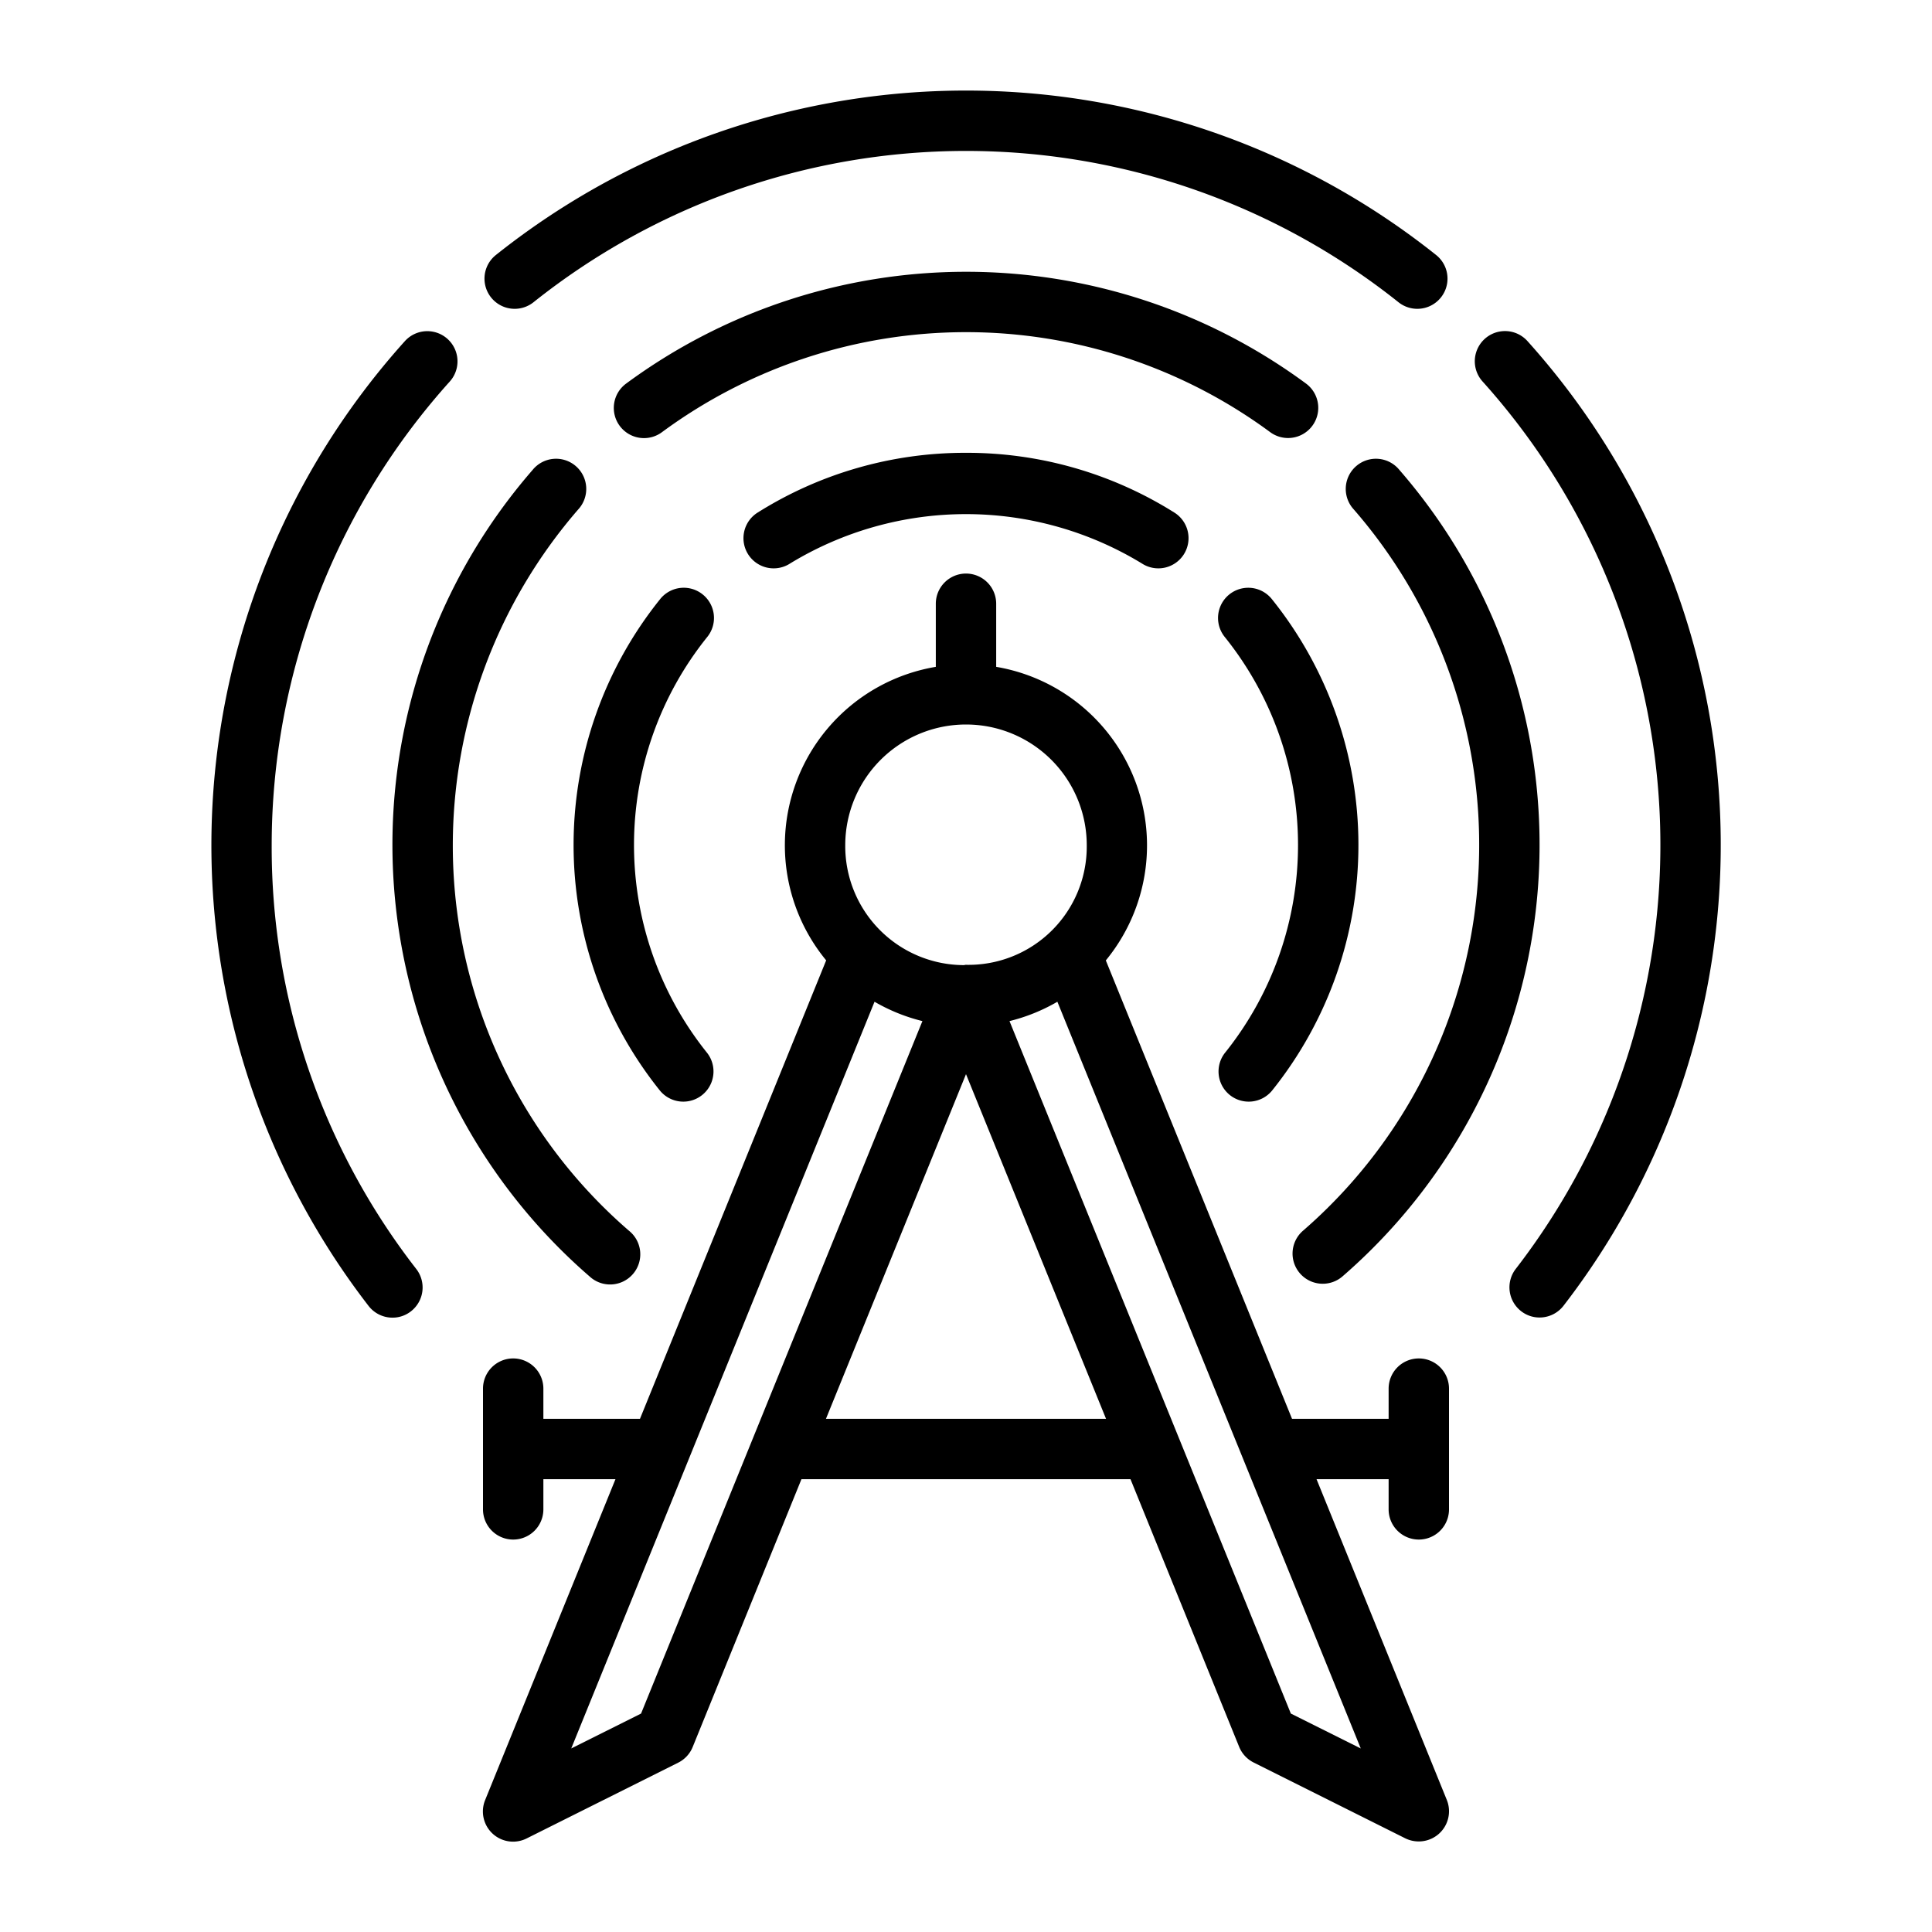 <!-- icon666.com - MILLIONS vector ICONS FREE --><svg xmlns="http://www.w3.org/2000/svg" viewBox="0 0 64 64"><title>08 Technology Podcast</title><g id="_08_Technology_Podcast" data-name="08 Technology Podcast"><path d="M15,28a16.991,16.991,0,0,1,4.155-11.125,1,1,0,1,0-1.51-1.31A18.922,18.922,0,0,0,19.53,42.283a1,1,0,1,0,1.306-1.513A16.852,16.852,0,0,1,15,28Z"></path><path d="M43.817,42.526a1,1,0,0,0,.653-.242,18.923,18.923,0,0,0,1.885-26.719,1,1,0,1,0-1.51,1.31,16.925,16.925,0,0,1-1.681,23.894,1,1,0,0,0,.653,1.757Z"></path><path d="M42.669,14.51a1,1,0,0,0,.6-1.8,18.973,18.973,0,0,0-22.532,0,1,1,0,0,0,1.192,1.606,16.973,16.973,0,0,1,20.148,0A1,1,0,0,0,42.669,14.51Z"></path><path d="M9,28a22.981,22.981,0,0,1,5.9-15.362,1,1,0,0,0-1.49-1.335,24.963,24.963,0,0,0-1.2,31.958,1,1,0,0,0,.791.388.985.985,0,0,0,.611-.209,1,1,0,0,0,.18-1.4A22.763,22.763,0,0,1,9,28Z"></path><path d="M50.6,11.3a1,1,0,0,0-1.49,1.335,22.963,22.963,0,0,1,1.1,29.4,1,1,0,0,0,.18,1.4.987.987,0,0,0,.611.209,1,1,0,0,0,.791-.388A24.963,24.963,0,0,0,50.6,11.3Z"></path><path d="M17.673,10.012a22.983,22.983,0,0,1,28.654,0,1,1,0,0,0,1.247-1.564,24.984,24.984,0,0,0-31.148,0,1,1,0,0,0,1.247,1.564Z"></path><path d="M32,15a12.905,12.905,0,0,0-6.893,1.974,1,1,0,1,0,1.066,1.692,11.2,11.2,0,0,1,11.654,0,1,1,0,1,0,1.066-1.692A12.905,12.905,0,0,0,32,15Z"></path><path d="M40.735,36.27a1,1,0,0,0,1.407-.147,13,13,0,0,0-.013-16.28A1,1,0,1,0,40.571,21.1a11,11,0,0,1,.017,13.765A1,1,0,0,0,40.735,36.27Z"></path><path d="M23.277,19.691a1,1,0,0,0-1.406.152,13,13,0,0,0-.013,16.28,1,1,0,0,0,1.554-1.26A11,11,0,0,1,23.429,21.1,1,1,0,0,0,23.277,19.691Z"></path><path d="M47,45a1,1,0,0,0-1,1v1H42.8L36.632,31.815A6,6,0,0,0,33,22.09V20a1,1,0,0,0-2,0v2.09a5.994,5.994,0,0,0-3.632,9.723L21.2,47H18V46a1,1,0,0,0-2,0v4a1,1,0,0,0,2,0V49h2.388L16.073,59.624A1,1,0,0,0,17.447,60.9l5.02-2.51a1,1,0,0,0,.479-.518L26.549,49h10.9l3.6,8.867a1,1,0,0,0,.479.518l5.02,2.51A1.011,1.011,0,0,0,47,61a1,1,0,0,0,.927-1.376L43.612,49H46v1a1,1,0,0,0,2,0V46A1,1,0,0,0,47,45ZM32,24a4,4,0,0,1,4,4,3.917,3.917,0,0,1-4,3.961h-.011c-.02,0-.038.009-.058.01A3.942,3.942,0,0,1,28,28,4,4,0,0,1,32,24ZM21.236,56.764,18.923,57.92,28.97,33.184a6.04,6.04,0,0,0,1.586.641ZM27.361,47,32,35.583,36.639,47Zm15.4,9.764-9.32-22.939a6.006,6.006,0,0,0,1.586-.641L45.077,57.92Z"></path></g></svg>